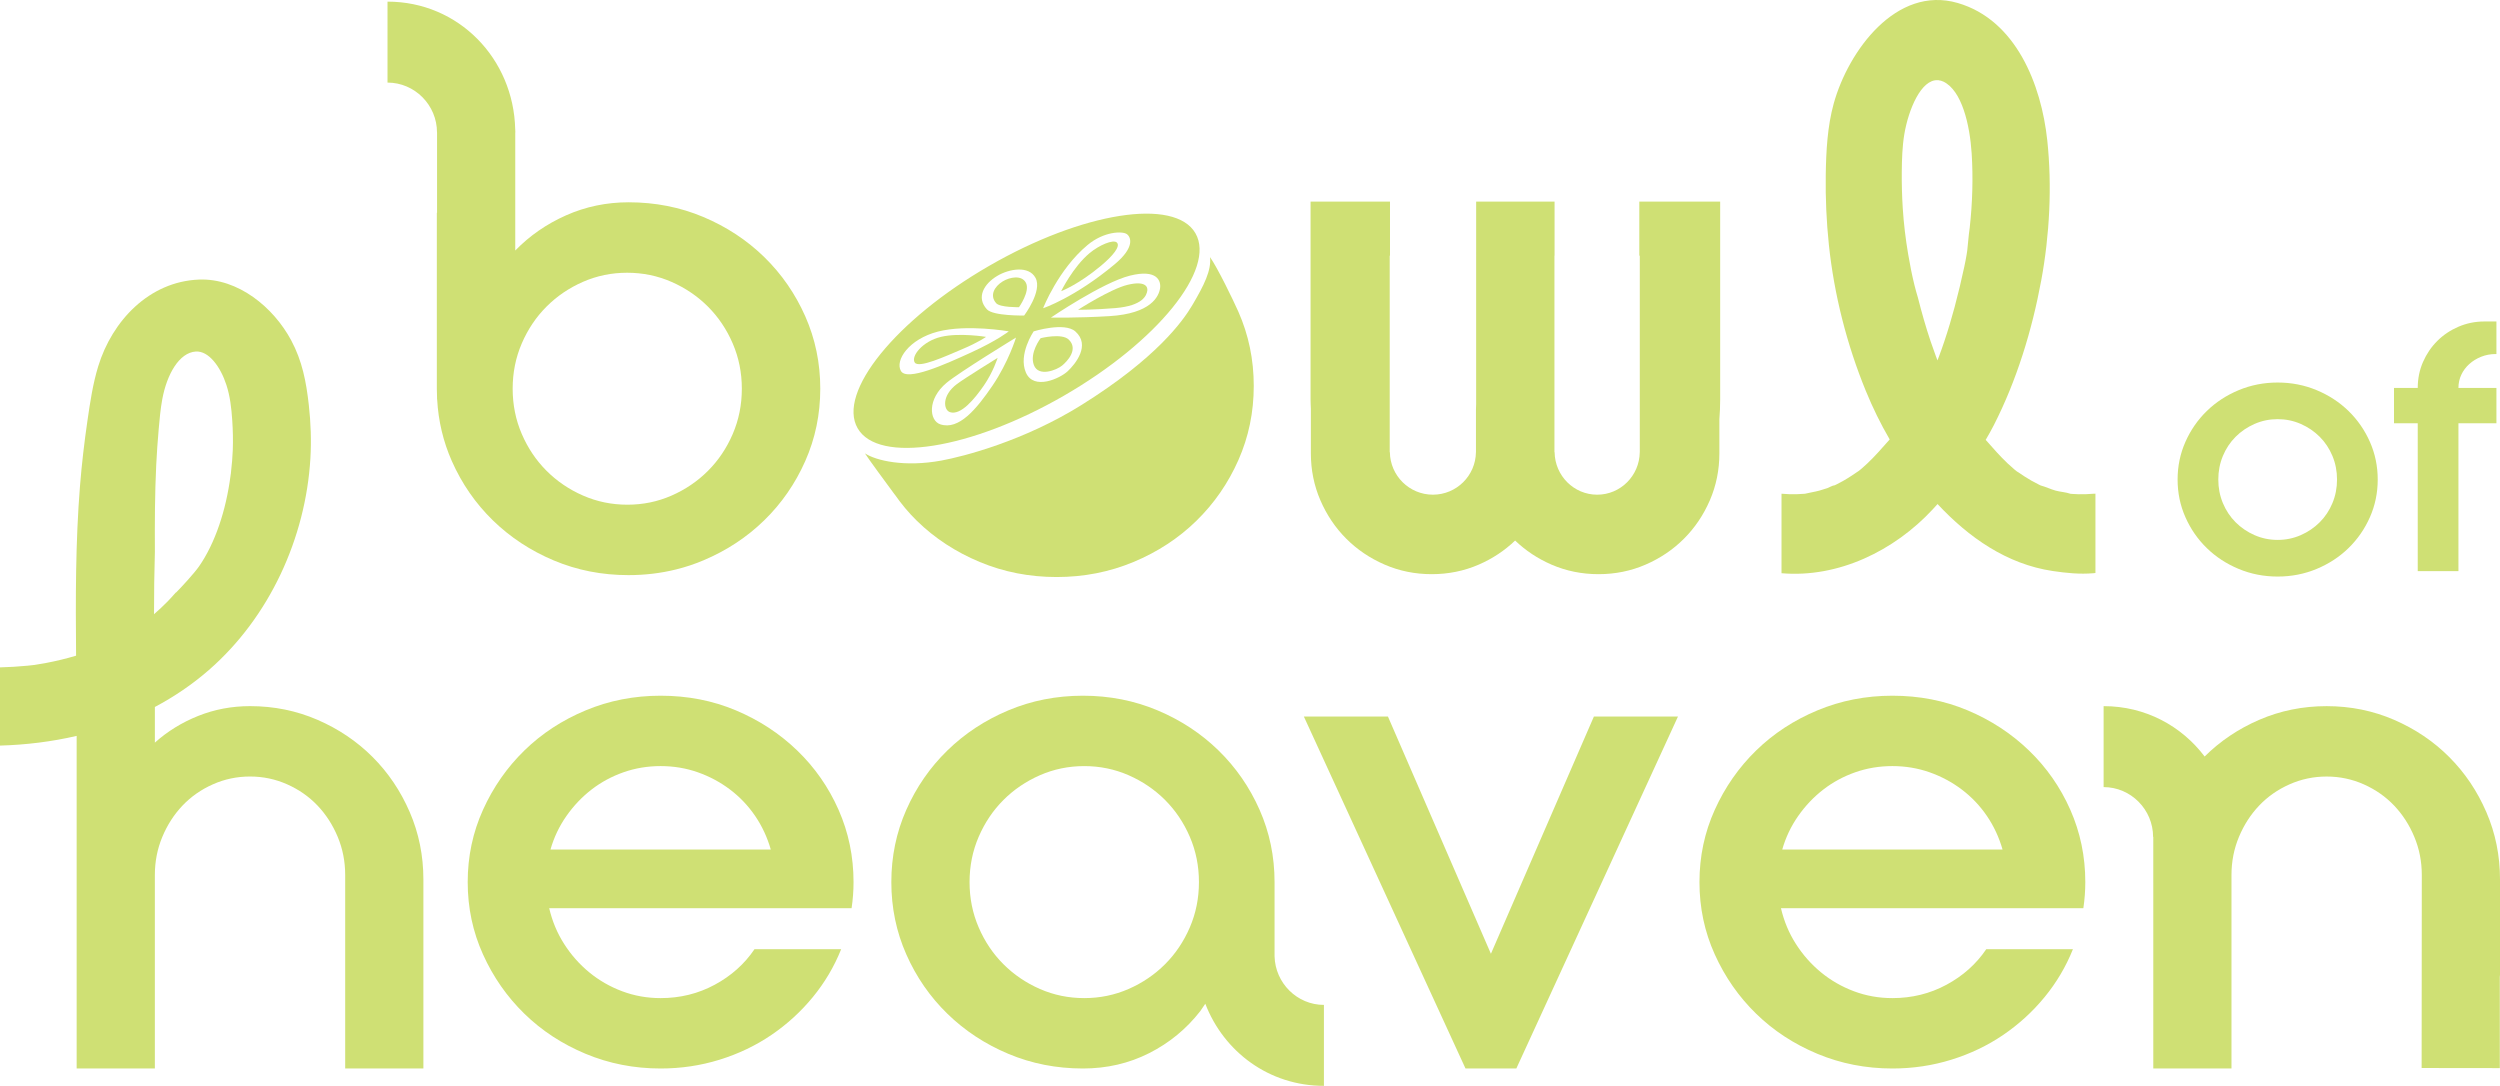 <?xml version="1.0" encoding="UTF-8"?><svg id="Layer_2" xmlns="http://www.w3.org/2000/svg" viewBox="0 0 312.674 135.806"><g id="Components"><g id="b4607157-54f5-47f6-a80c-cc837a3f05eb_28"><g><g><path d="M284.866,47.843c1.725,0,3.351,.318,4.878,.955,1.527,.636,2.856,1.506,3.988,2.609,1.131,1.103,2.022,2.39,2.672,3.861,.65,1.471,.976,3.04,.976,4.708s-.325,3.239-.976,4.708c-.651,1.471-1.542,2.757-2.672,3.861-1.131,1.103-2.46,1.972-3.988,2.609-1.527,.636-3.154,.955-4.878,.955s-3.351-.318-4.878-.955c-1.527-.636-2.857-1.506-3.987-2.609-1.132-1.103-2.022-2.389-2.673-3.861-.651-1.47-.976-3.039-.976-4.708s.325-3.238,.976-4.708c.65-1.47,1.541-2.757,2.673-3.861,1.131-1.103,2.46-1.972,3.987-2.609,1.527-.636,3.153-.955,4.878-.955Zm0,19.683c1.018,0,1.979-.198,2.885-.594,.905-.396,1.697-.933,2.376-1.612,.679-.679,1.209-1.477,1.591-2.397,.382-.919,.573-1.902,.573-2.948s-.191-2.029-.573-2.948c-.382-.918-.912-1.718-1.591-2.397-.679-.679-1.471-1.216-2.376-1.612-.905-.396-1.866-.594-2.885-.594s-1.98,.198-2.885,.594c-.906,.397-1.697,.933-2.375,1.612-.679,.679-1.209,1.478-1.591,2.397-.382,.919-.573,1.902-.573,2.948s.191,2.03,.573,2.948c.382,.919,.912,1.718,1.591,2.397,.679,.679,1.47,1.216,2.375,1.612,.905,.396,1.867,.594,2.885,.594Z" style="fill:#cfe074;"/><path d="M312.227,44.279h-.085c-.651,0-1.258,.114-1.824,.339-.566,.227-1.06,.53-1.485,.912-.424,.382-.757,.827-.997,1.336-.24,.509-.36,1.06-.36,1.655h4.751v4.412h-4.751v18.495h-5.09v-18.495h-2.969v-4.412h2.969c0-1.159,.219-2.241,.657-3.245,.438-1.003,1.032-1.88,1.782-2.63,.749-.749,1.633-1.343,2.651-1.782,1.018-.438,2.092-.657,3.224-.657h1.527v4.072Z" style="fill:#cfe074;"/></g><path d="M215.138,25.216h-10.109v6.762h.059v24.491c0,.005,.001,.01,.001,.015s-.001,.01-.001,.015v.057h-.003c-.039,2.941-2.406,5.314-5.325,5.314s-5.287-2.373-5.325-5.314h-.021V31.978h.015v-6.762h-9.807l-.002,25.307c0,.241-.014,.475-.022,.712v5.234c0,.005,.001,.01,.001,.015s-.001,.01-.001,.015v.057h-.003c-.039,2.941-2.432,5.314-5.382,5.314s-5.343-2.373-5.382-5.314h-.021V31.978h.036v-6.76h-9.934v24.733c0,.393,.024,.775,.038,1.163v5.584c0,2.083,.398,4.043,1.193,5.88,.795,1.837,1.875,3.438,3.238,4.801,1.364,1.364,2.964,2.443,4.801,3.239,1.838,.796,3.798,1.193,5.881,1.193s4.044-.397,5.88-1.193c1.73-.749,3.242-1.759,4.552-3.012,1.31,1.253,2.823,2.263,4.552,3.012,1.838,.796,3.798,1.193,5.881,1.193s4.044-.397,5.88-1.193c1.838-.796,3.437-1.875,4.801-3.239,1.363-1.363,2.443-2.964,3.239-4.801,.795-1.838,1.193-3.797,1.193-5.88v-4.25c.061-.82,.1-1.65,.1-2.499V25.216Z" style="fill:#cfe074;"/><g><path d="M252.174,60.455c.031,.021,.062,.041,.093,.062-.531-.549-.367-.247-.093-.062Z" style="fill:#cfe074;"/><path d="M238.598,33.33c.007,.046,.015,.091,.021,.137-.025-.218-.043-.371-.057-.474,.013,.112,.022,.224,.035,.336Z" style="fill:#cfe074;"/><path d="M232.478,60.446c-.011,.009-.022,.017-.033,.025,.006-.004,.011-.008,.017-.011,.006-.005,.01-.009,.016-.014Z" style="fill:#cfe074;"/><path d="M261.826,61.751c-.622,.053-1.244,.079-1.868,.063-.273-.007-.547-.021-.82-.041-.064-.005-.128-.012-.192-.018-.566-.202-1.277-.234-1.856-.396-.625-.174-1.236-.478-1.86-.64-.065-.031-.131-.062-.195-.094-.327-.161-.65-.331-.967-.51-.623-.352-1.212-.749-1.801-1.155,.035,.037,.064,.066,.105,.111-.11-.119-.266-.217-.39-.321-.305-.257-.603-.522-.893-.796-.475-.448-.924-.922-1.367-1.402-.466-.505-.921-1.02-1.373-1.538,.355-.605,.7-1.216,1.02-1.843,2.868-5.616,4.78-11.893,5.927-18.099,1.049-5.677,1.366-11.791,.753-17.537-.743-6.956-3.916-15.048-11.197-17.162-7.689-2.232-13.687,6-15.509,12.576-.791,2.855-.952,5.957-.997,8.912-.044,2.917,.085,5.845,.39,8.747,.656,6.233,2.24,12.458,4.607,18.248,.875,2.14,1.871,4.165,2.999,6.105-.467,.537-.939,1.069-1.421,1.592-.444,.48-.892,.954-1.367,1.402-.249,.235-.504,.464-.764,.687-.094,.081-.204,.162-.311,.246,.194-.149,.365-.244-.009,.01-.002,.001-.004,.003-.007,.004-.069,.055-.14,.111-.192,.169,.044-.05,.11-.106,.175-.158-.616,.417-1.223,.836-1.871,1.202-.272,.154-.549,.301-.828,.442-.095,.048-.191,.093-.286,.138-.247,.003-.697,.281-.923,.358-.326,.111-.654,.213-.985,.305-.588,.164-1.2,.241-1.788,.39-.041,.004-.081,.008-.122,.011-.319,.027-.638,.045-.958,.053-.624,.016-1.246-.01-1.868-.063-.001-0-.003,0-.004,0v9.943c.001,0,.003,.001,.004,.001,7.103,.607,14.091-2.804,18.895-7.975,.208-.223,.411-.452,.616-.678,3.898,4.177,8.66,7.522,14.405,8.376,1.705,.253,3.374,.423,5.094,.277,.083-.007,.166-.021,.249-.032v-9.916c-.083,.002-.165-.002-.249,.005Zm-15.464-33.348c-.032,.284-.075,.568-.111,.852-.059,.69-.127,1.379-.207,2.066-.025,.172-.05,.345-.078,.516-.083,.51-.183,1.016-.291,1.521-.361,1.687-.759,3.366-1.206,5.031-.387,1.443-.812,2.876-1.287,4.292-.214,.637-.437,1.271-.673,1.9-.061,.164-.125,.327-.188,.491-.063-.164-.127-.327-.189-.491-.235-.629-.459-1.263-.673-1.9-.605-1.801-1.123-3.631-1.59-5.475-.153-.513-.302-1.033-.435-1.575-.306-1.244-.559-2.533-.779-3.838,.002,.016,.003,.026,.005,.043-.002-.018-.005-.036-.007-.053-.316-1.877-.551-3.794-.673-5.719-.097-1.521-.137-3.057-.123-4.587,.014-1.549,.065-3.176,.314-4.673,.519-3.111,2.111-6.915,4.199-6.773,.013-.003,.026-.006,.039-.01,.013,.004,.022,.006,.035,.01,.005,.003,.008,.005,.012,.008,.199,.024,.401,.07,.609,.171,2.297,1.108,3.299,5.352,3.533,8.999,.193,3.013,.093,6.22-.238,9.196Z" style="fill:#cfe074;"/><path d="M229.459,62.224c-.09,.042-.18,.085-.27,.128-.589,.28,.039-.082,.27-.128Z" style="fill:#cfe074;"/><path d="M258.803,63.253c-.072-.007-.144-.013-.216-.02-.505-.046-.095-.02,.216,.02Z" style="fill:#cfe074;"/></g><path d="M105.203,118.719c-.869,2.174-2.051,4.171-3.546,5.992-1.495,1.821-3.22,3.397-5.176,4.728-1.957,1.332-4.117,2.363-6.48,3.097-2.364,.734-4.823,1.1-7.377,1.1-3.315,0-6.44-.611-9.374-1.834-2.935-1.223-5.489-2.893-7.662-5.013-2.174-2.12-3.9-4.591-5.176-7.418-1.278-2.824-1.916-5.84-1.916-9.047s.638-6.222,1.916-9.047c1.276-2.825,3.002-5.298,5.176-7.418,2.173-2.119,4.728-3.79,7.662-5.013,2.934-1.223,6.059-1.834,9.374-1.834,3.369,0,6.507,.611,9.415,1.834,2.906,1.223,5.462,2.893,7.662,5.013,2.201,2.12,3.926,4.593,5.176,7.418,1.249,2.826,1.875,5.842,1.875,9.047,0,1.087-.081,2.174-.244,3.26h-37.822c.38,1.63,1.005,3.125,1.875,4.483,.869,1.359,1.916,2.541,3.139,3.546,1.223,1.006,2.594,1.793,4.116,2.364,1.52,.571,3.124,.856,4.809,.856,2.445,0,4.7-.556,6.765-1.671,2.064-1.113,3.721-2.594,4.972-4.443h10.841Zm-22.578-22.905c-1.63,0-3.179,.259-4.646,.774-1.467,.517-2.8,1.236-3.994,2.16-1.196,.925-2.242,2.025-3.138,3.301-.897,1.278-1.563,2.678-1.997,4.198h27.551c-.435-1.52-1.087-2.921-1.956-4.198-.87-1.276-1.916-2.376-3.139-3.301-1.223-.923-2.567-1.643-4.035-2.16-1.467-.516-3.015-.774-4.646-.774Z" style="fill:#cfe074;"/><path d="M209.863,89.619l-20.216,44.017h-6.358l-20.215-44.017h10.515l12.879,29.671,12.879-29.671h10.515Z" style="fill:#cfe074;"/><path d="M259.259,118.719c-.869,2.174-2.051,4.171-3.546,5.992-1.495,1.821-3.22,3.397-5.176,4.728-1.957,1.332-4.117,2.363-6.48,3.097-2.364,.734-4.823,1.1-7.377,1.1-3.315,0-6.44-.611-9.374-1.834-2.935-1.223-5.489-2.893-7.662-5.013-2.174-2.12-3.9-4.591-5.176-7.418-1.278-2.824-1.916-5.84-1.916-9.047s.638-6.222,1.916-9.047c1.276-2.825,3.002-5.298,5.176-7.418,2.173-2.119,4.728-3.79,7.662-5.013,2.934-1.223,6.059-1.834,9.374-1.834,3.369,0,6.507,.611,9.415,1.834,2.906,1.223,5.462,2.893,7.662,5.013,2.201,2.12,3.926,4.593,5.176,7.418,1.249,2.826,1.875,5.842,1.875,9.047,0,1.087-.081,2.174-.244,3.26h-37.822c.38,1.63,1.005,3.125,1.875,4.483,.869,1.359,1.916,2.541,3.139,3.546,1.223,1.006,2.594,1.793,4.116,2.364,1.52,.571,3.124,.856,4.809,.856,2.445,0,4.7-.556,6.765-1.671,2.064-1.113,3.721-2.594,4.972-4.443h10.841Zm-22.578-22.905c-1.63,0-3.179,.259-4.646,.774-1.467,.517-2.8,1.236-3.994,2.16-1.196,.925-2.242,2.025-3.138,3.301-.897,1.278-1.563,2.678-1.997,4.198h27.551c-.435-1.52-1.087-2.921-1.956-4.198-.87-1.276-1.916-2.376-3.139-3.301-1.223-.923-2.567-1.643-4.035-2.16-1.467-.516-3.015-.774-4.646-.774Z" style="fill:#cfe074;"/><path d="M51.242,101.561c-1.141-2.636-2.69-4.932-4.646-6.888s-4.253-3.505-6.888-4.646c-2.636-1.141-5.449-1.711-8.437-1.711-2.282,0-4.442,.408-6.48,1.223-2.038,.815-3.846,1.929-5.421,3.342v-4.46c2.389-1.269,4.657-2.796,6.754-4.622,7.574-6.598,12.101-16.5,12.697-26.452,.134-2.234,.051-4.478-.198-6.702-.324-2.888-.815-5.49-2.203-8.08-2.211-4.124-6.64-7.795-11.54-7.598-6.233,.251-10.858,5.166-12.598,10.854-.669,2.189-1.012,4.5-1.34,6.76-.395,2.721-.717,5.45-.936,8.191-.567,7.071-.552,14.152-.49,21.235-1.226,.363-2.47,.669-3.727,.906-.517,.098-1.036,.177-1.555,.26-.271,.03-.543,.062-.814,.089-1.138,.112-2.279,.176-3.421,.208v9.781c3.249-.09,6.467-.487,9.589-1.212v41.596h9.781v-24.209c0-1.684,.312-3.273,.938-4.768,.624-1.494,1.467-2.798,2.527-3.912,1.06-1.114,2.323-1.997,3.791-2.649,1.467-.653,3.015-.978,4.646-.978s3.179,.326,4.646,.978c1.467,.652,2.731,1.536,3.791,2.649,1.06,1.114,1.902,2.418,2.527,3.912,.624,1.495,.938,3.085,.938,4.768v24.209h9.781v-23.639c0-2.988-.571-5.8-1.712-8.436Zm-31.871-32.621c-.016-3.594-.007-7.187,.167-10.775,.073-1.508,.18-3.01,.311-4.507,.109-1.244,.223-2.515,.445-3.72,.578-3.13,2.115-5.834,4.187-5.972,1.628-.109,3.1,1.911,3.835,4.181,.462,1.425,.625,2.857,.732,4.446,.083,1.224,.11,2.458,.066,3.688-.033,.912-.115,1.821-.22,2.723,.002,.048-0,.112-.017,.205-.012,.068-.023,.136-.035,.204-.004,.028-.007,.055-.01,.083,0,.024-.001,.051,.003,.071-.003-.016-.005-.029-.006-.043-.566,4.322-1.918,8.403-3.935,11.312-.561,.809-2.267,2.681-2.893,3.288-.007-.004-.012-.011-.018-.015-.328,.372-.658,.743-1.004,1.098-.548,.563-1.125,1.096-1.716,1.613-.003-2.626,.034-5.251,.109-7.876-0-.001-.001-.002-.001-.004Z" style="fill:#cfe074;"/><path d="M310.962,101.563c-1.141-2.636-2.69-4.932-4.646-6.888-1.956-1.957-4.253-3.505-6.888-4.646-2.636-1.141-5.449-1.711-8.437-1.711s-5.801,.57-8.436,1.711c-2.608,1.129-4.88,2.66-6.823,4.587-2.891-3.825-7.41-6.299-12.634-6.299v10.125c3.413,0,6.19,2.819,6.19,6.232h.021v5.726h.001v23.237h9.781v-24.209c0-1.684,.312-3.273,.938-4.768,.624-1.494,1.467-2.798,2.527-3.912,1.059-1.114,2.323-1.997,3.79-2.649,1.467-.653,3.015-.978,4.646-.978s3.179,.326,4.646,.978c1.467,.652,2.731,1.536,3.791,2.649,1.06,1.114,1.902,2.418,2.526,3.912,.624,1.495,.938,3.084,.938,4.768l-.021,24.148,9.778,.012v-11.425c0-.088,.014-.167,.025-.247v-11.918c0-2.988-.571-5.8-1.712-8.436Z" style="fill:#cfe074;"/><path d="M100.716,39.566c-1.251-2.825-2.963-5.298-5.135-7.418-2.174-2.119-4.715-3.79-7.622-5.013-2.907-1.223-6.019-1.834-9.333-1.834-2.772,0-5.38,.544-7.825,1.63-2.445,1.087-4.564,2.554-6.358,4.401v-14.771h.013c0-.089-.011-.174-.013-.262v-.127h-.006c-.199-8.838-7.083-15.968-15.971-15.968V10.329c3.413,0,6.19,2.819,6.19,6.232h.006v10.05h-.027v22.008c0,.367,.011,.73,.027,1.092v.212c.005,.01,.008,.021,.013,.031,.151,2.711,.76,5.282,1.835,7.712,1.251,2.825,2.962,5.298,5.135,7.418,2.174,2.119,4.715,3.79,7.621,5.013,2.908,1.223,6.019,1.834,9.333,1.834,2.073,0,4.067-.239,5.98-.717,1.156-.287,2.283-.661,3.38-1.123,2.907-1.222,5.448-2.893,7.622-5.013,2.172-2.12,3.884-4.591,5.135-7.418,1.25-2.824,1.875-5.84,1.875-9.048,0-3.205-.625-6.221-1.875-9.047Zm-9.075,14.719c-.76,1.765-1.793,3.301-3.097,4.605-1.304,1.305-2.825,2.336-4.564,3.098-.864,.378-1.756,.661-2.674,.851-.921,.189-1.867,.283-2.842,.283-1.957,0-3.804-.38-5.543-1.141-1.74-.761-3.26-1.793-4.565-3.098-1.304-1.304-2.337-2.839-3.097-4.605-.762-1.766-1.141-3.655-1.141-5.665s.38-3.899,1.141-5.665c.76-1.765,1.793-3.301,3.097-4.605,1.305-1.305,2.825-2.336,4.565-3.098,.865-.378,1.756-.661,2.674-.851,.92-.189,1.867-.283,2.841-.283,1.957,0,3.805,.38,5.543,1.141,1.739,.761,3.26,1.793,4.564,3.098,1.304,1.304,2.337,2.839,3.097,4.605,.762,1.766,1.141,3.655,1.141,5.665s-.38,3.899-1.141,5.665Z" style="fill:#cfe074;"/><path d="M159.408,119.605v-9.281c0-3.205-.625-6.222-1.875-9.047-1.25-2.825-2.962-5.298-5.135-7.418-2.174-2.119-4.715-3.79-7.621-5.013-2.908-1.223-6.019-1.834-9.333-1.834s-6.427,.611-9.333,1.834c-2.908,1.223-5.449,2.894-7.621,5.013-2.175,2.12-3.886,4.593-5.136,7.418-1.251,2.826-1.875,5.842-1.875,9.047,0,3.207,.624,6.223,1.875,9.047,1.25,2.827,2.961,5.298,5.136,7.418,2.172,2.119,4.713,3.79,7.621,5.013,2.906,1.223,6.018,1.834,9.333,1.834,2.987,0,5.747-.639,8.273-1.915,2.527-1.276,4.659-3.029,6.399-5.258l.63-.926c2.317,6.009,7.971,10.27,14.836,10.27v-10.125c-3.361,0-6.09-2.736-6.174-6.077Zm-13.694,.989c-1.304,1.305-2.826,2.337-4.564,3.098-1.74,.761-3.587,1.141-5.543,1.141s-3.805-.38-5.543-1.141c-1.739-.761-3.26-1.793-4.564-3.098-1.304-1.304-2.337-2.838-3.097-4.605-.762-1.766-1.141-3.654-1.141-5.665s.38-3.899,1.141-5.665c.76-1.765,1.794-3.301,3.097-4.605,1.304-1.304,2.825-2.336,4.564-3.098,1.739-.76,3.587-1.141,5.543-1.141s3.803,.381,5.543,1.141c1.738,.762,3.26,1.793,4.564,3.098,1.305,1.304,2.336,2.84,3.097,4.605,.761,1.766,1.141,3.655,1.141,5.665s-.38,3.9-1.141,5.665c-.761,1.766-1.792,3.301-3.097,4.605Z" style="fill:#cfe074;"/></g><g><path d="M141.764,70.289c3.009-1.254,5.628-2.967,7.856-5.139,2.227-2.174,3.983-4.708,5.265-7.606,1.281-2.896,1.922-5.988,1.922-9.276s-.641-6.379-1.922-9.277c-.664-1.501-2.623-5.528-3.546-6.832,.178,1.646-.73,3.49-2.226,6.02-1.172,1.981-4.473,6.612-13.828,12.459-7.23,4.519-14.771,6.454-17.54,6.963-4.624,.851-8.183,.009-9.567-.898,.444,.705,2.616,3.646,3.716,5.141,.003-.001,.004-.003,.007-.005,.825,1.183,1.743,2.294,2.785,3.311,2.228,2.173,4.848,3.886,7.856,5.139,3.009,1.254,6.212,1.88,9.611,1.88s6.603-.627,9.611-1.88Z" style="fill:#cfe074;"/><g><path d="M149.514,29.174c-2.587-4.481-14.142-2.654-25.809,4.082-11.667,6.736-19.027,15.829-16.439,20.31,2.587,4.481,14.142,2.654,25.809-4.082,11.667-6.736,19.027-15.829,16.439-20.31Zm-13.504,1.478c2.085-1.738,4.39-1.755,4.922-1.373,.522,.375,1.031,1.646-1.513,3.769-5.034,4.202-8.958,5.502-8.958,5.502,0,0,1.895-4.853,5.55-7.899Zm-23.332,15.746c-.763-1.327,.988-3.979,4.613-4.922,3.659-.952,8.877-.033,8.877-.033,0,0-1.42,1.136-4.712,2.642-3.292,1.506-8.015,3.64-8.778,2.313Zm11.453,1.831c-1.992,2.926-4.208,5.61-6.528,4.841-1.39-.461-1.653-3.154,.78-5.189,1.588-1.329,8.689-5.663,8.689-5.663,0,0-.949,3.085-2.941,6.011Zm-.699-9.542c-1.366-1.485-.379-3.195,1.326-4.199,1.463-.862,3.916-1.299,4.756,.268,.883,1.647-1.422,4.705-1.422,4.705,0,0-3.875,.08-4.66-.773Zm10.113,7.735c-.962,.907-4.259,2.44-5.239,.167-.98-2.273,.972-5.145,.972-5.145,0,0,3.859-1.204,5.221,.014,1.921,1.717-.001,4.063-.955,4.963Zm11.547-10.384c-.145,1.019-1.104,3.184-6.351,3.502-4.07,.246-7.301,.18-7.301,.18,0,0,6.449-4.387,9.883-5.245,3.434-.858,3.894,.69,3.769,1.563Z" style="fill:#cfe074;"/><path d="M132.718,36.418s1.48-3.028,3.556-4.762c1.185-.989,2.97-1.762,3.417-1.316,.475,.475-.529,1.676-1.974,2.885-2.859,2.392-4.998,3.192-4.998,3.192Z" style="fill:#cfe074;"/><path d="M127.446,38.42s1.412-1.976,.869-3.042c-.516-1.014-2.021-.733-2.917-.176-1.045,.648-1.65,1.754-.811,2.715,.482,.552,2.859,.503,2.859,.503Z" style="fill:#cfe074;"/><path d="M123.322,42.133s-3.313-.553-5.633-.002c-2.298,.546-3.776,2.419-3.288,3.202,.487,.783,3.853-.779,5.938-1.657,2.085-.878,2.984-1.543,2.984-1.543Z" style="fill:#cfe074;"/><path d="M124.773,44.755s-4.115,2.549-5.08,3.269c-1.944,1.449-1.693,3.26-.881,3.524,1.354,.441,3.072-1.642,4.238-3.329s1.724-3.464,1.724-3.464Z" style="fill:#cfe074;"/><path d="M130.153,42.296s-1.421,1.83-.846,3.361c.576,1.531,2.854,.628,3.535,.061,.676-.563,2.058-2.047,.828-3.242-.873-.848-3.517-.18-3.517-.18Z" style="fill:#cfe074;"/><path d="M134.829,38.746s4.041-2.601,6.199-3.124c2.158-.523,2.541,.212,2.467,.722-.087,.595-.539,1.895-3.997,2.188-2.558,.217-4.669,.214-4.669,.214Z" style="fill:#cfe074;"/></g></g></g></g></svg>